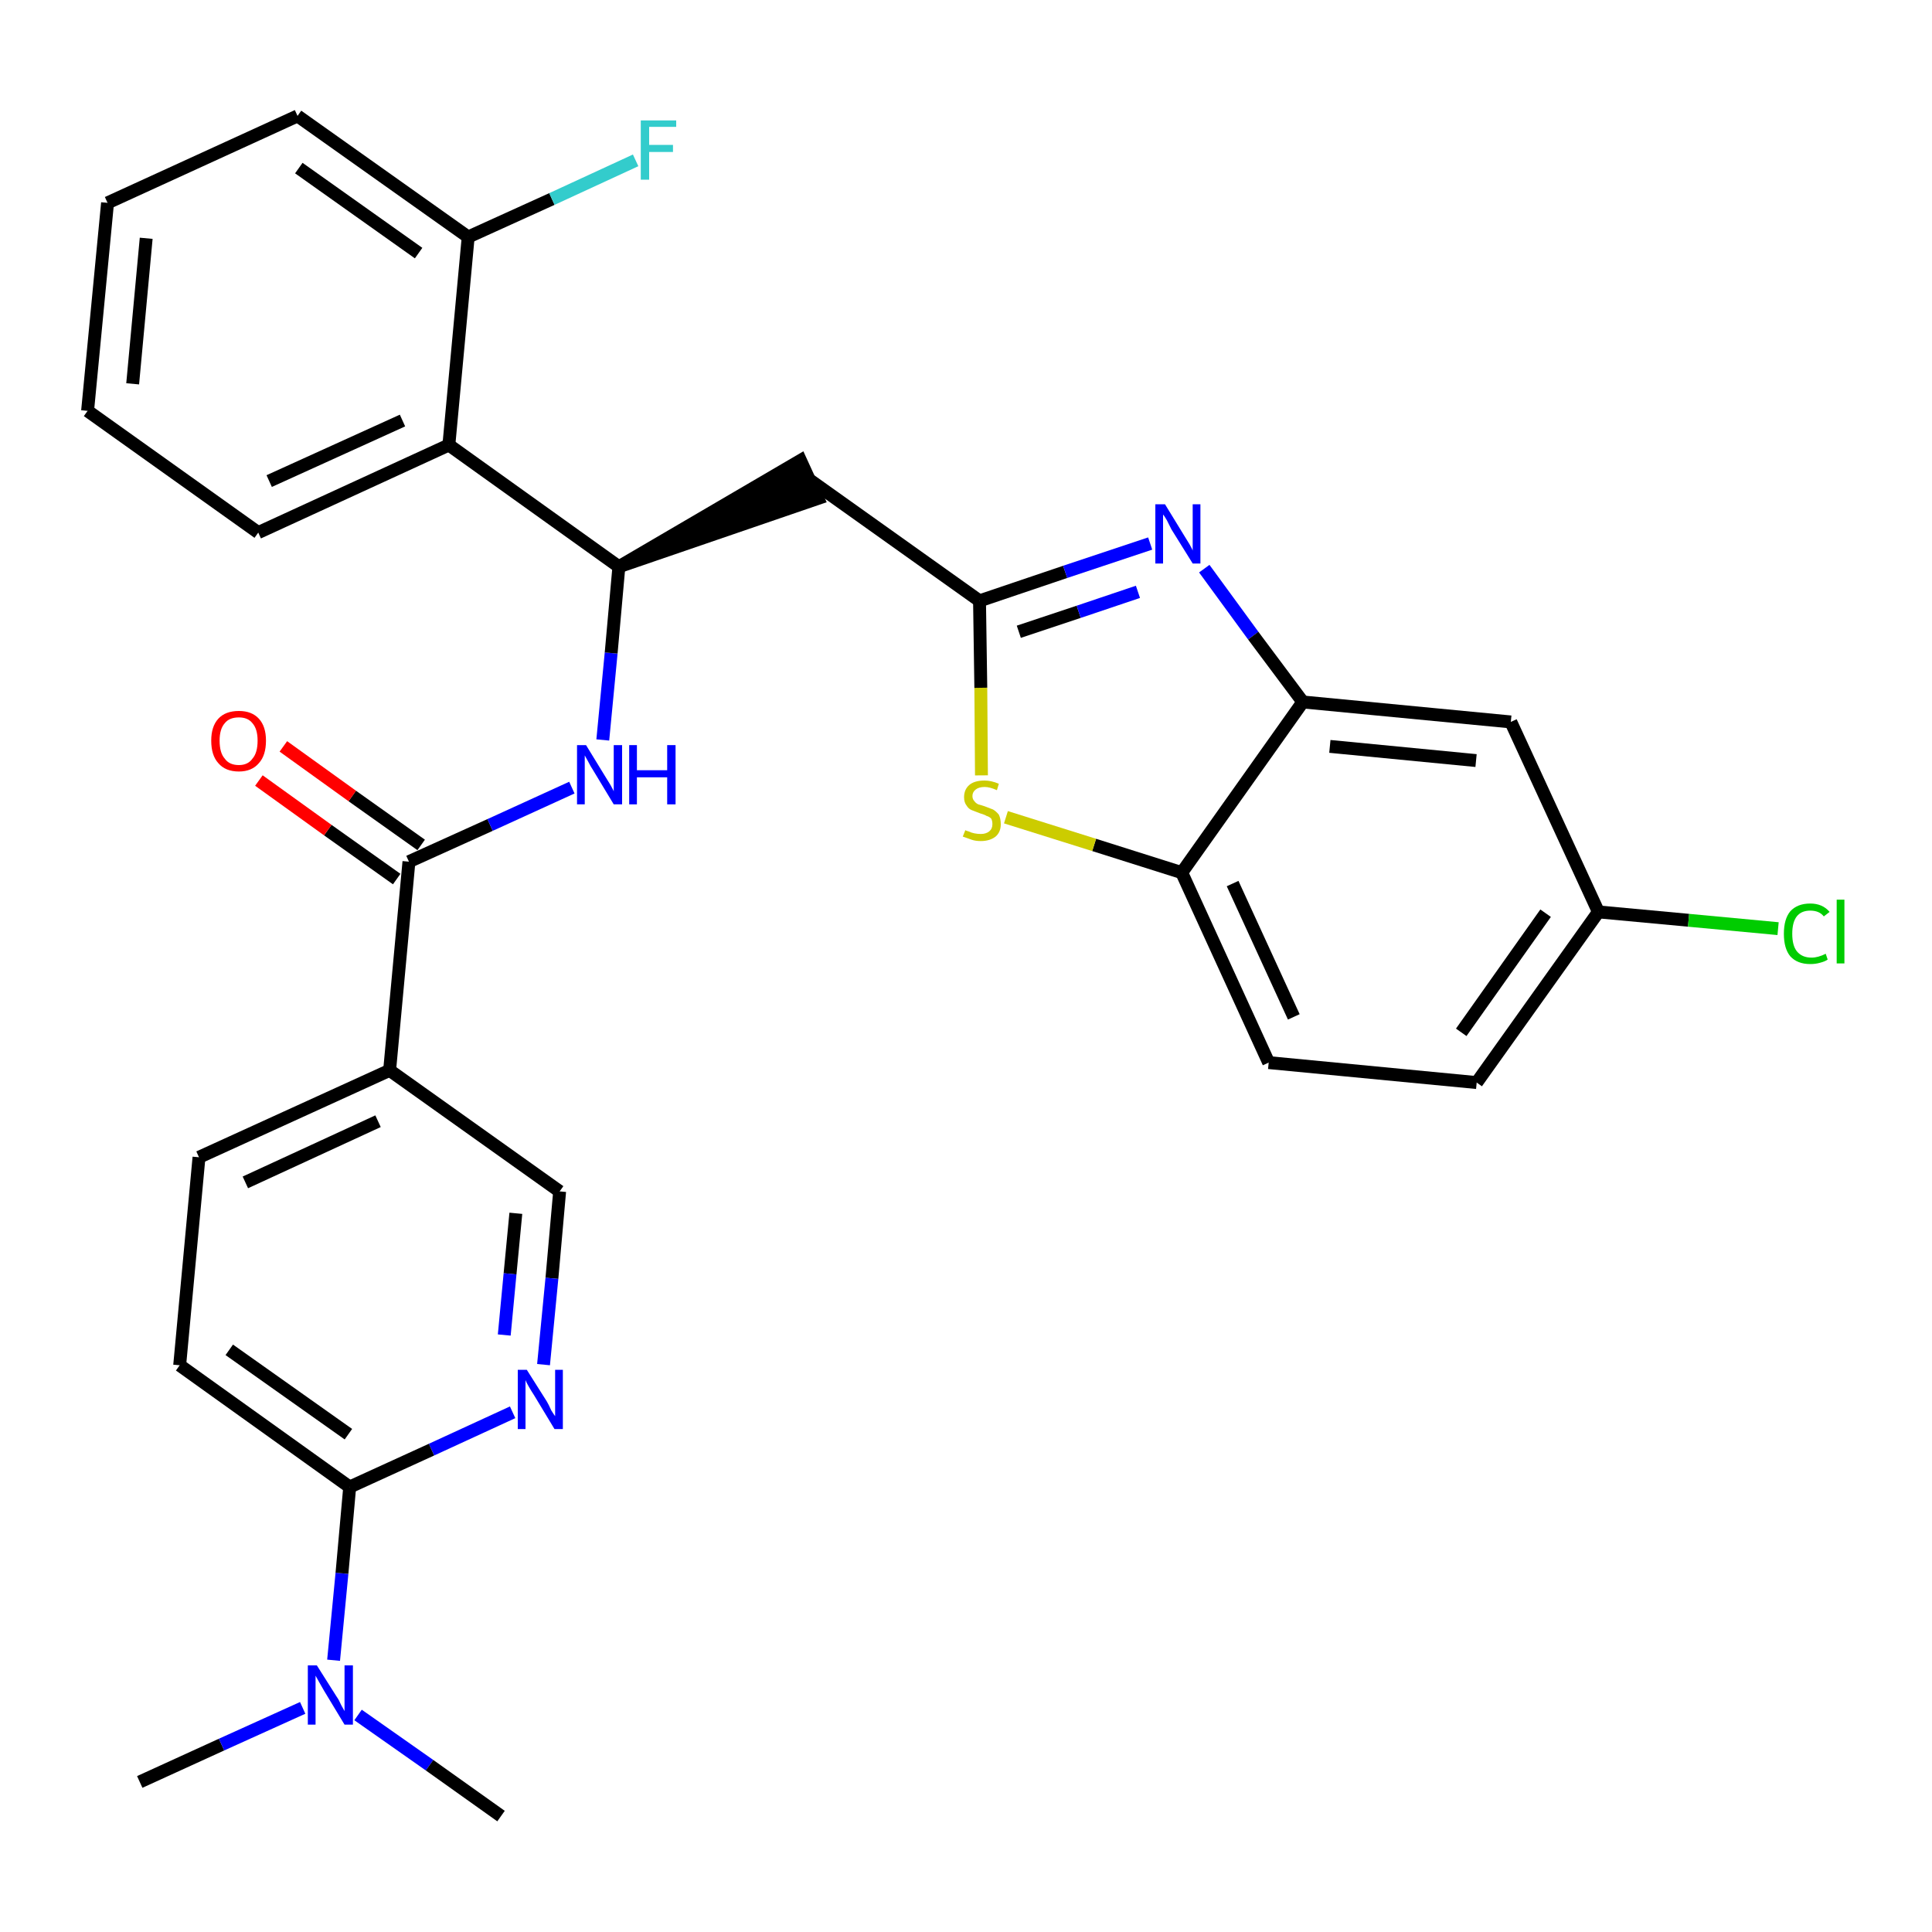 <?xml version='1.0' encoding='iso-8859-1'?>
<svg version='1.1' baseProfile='full'
              xmlns='http://www.w3.org/2000/svg'
                      xmlns:rdkit='http://www.rdkit.org/xml'
                      xmlns:xlink='http://www.w3.org/1999/xlink'
                  xml:space='preserve'
width='300px' height='300px' viewBox='0 0 300 300'>
<!-- END OF HEADER -->
<path class='bond-0 atom-0 atom-1' d='M 21.7,276.7 L 34.4,270.9' style='fill:none;fill-rule:evenodd;stroke:#000000;stroke-width:2.0px;stroke-linecap:butt;stroke-linejoin:miter;stroke-opacity:1' />
<path class='bond-0 atom-0 atom-1' d='M 34.4,270.9 L 47.0,265.2' style='fill:none;fill-rule:evenodd;stroke:#0000FF;stroke-width:2.0px;stroke-linecap:butt;stroke-linejoin:miter;stroke-opacity:1' />
<path class='bond-1 atom-1 atom-2' d='M 55.6,266.3 L 66.7,274.1' style='fill:none;fill-rule:evenodd;stroke:#0000FF;stroke-width:2.0px;stroke-linecap:butt;stroke-linejoin:miter;stroke-opacity:1' />
<path class='bond-1 atom-1 atom-2' d='M 66.7,274.1 L 77.8,282.0' style='fill:none;fill-rule:evenodd;stroke:#000000;stroke-width:2.0px;stroke-linecap:butt;stroke-linejoin:miter;stroke-opacity:1' />
<path class='bond-2 atom-1 atom-3' d='M 51.8,257.8 L 53.1,244.3' style='fill:none;fill-rule:evenodd;stroke:#0000FF;stroke-width:2.0px;stroke-linecap:butt;stroke-linejoin:miter;stroke-opacity:1' />
<path class='bond-2 atom-1 atom-3' d='M 53.1,244.3 L 54.3,230.9' style='fill:none;fill-rule:evenodd;stroke:#000000;stroke-width:2.0px;stroke-linecap:butt;stroke-linejoin:miter;stroke-opacity:1' />
<path class='bond-3 atom-3 atom-4' d='M 54.3,230.9 L 27.9,212.0' style='fill:none;fill-rule:evenodd;stroke:#000000;stroke-width:2.0px;stroke-linecap:butt;stroke-linejoin:miter;stroke-opacity:1' />
<path class='bond-3 atom-3 atom-4' d='M 54.1,222.7 L 35.6,209.6' style='fill:none;fill-rule:evenodd;stroke:#000000;stroke-width:2.0px;stroke-linecap:butt;stroke-linejoin:miter;stroke-opacity:1' />
<path class='bond-30 atom-30 atom-3' d='M 79.6,219.3 L 67.0,225.1' style='fill:none;fill-rule:evenodd;stroke:#0000FF;stroke-width:2.0px;stroke-linecap:butt;stroke-linejoin:miter;stroke-opacity:1' />
<path class='bond-30 atom-30 atom-3' d='M 67.0,225.1 L 54.3,230.9' style='fill:none;fill-rule:evenodd;stroke:#000000;stroke-width:2.0px;stroke-linecap:butt;stroke-linejoin:miter;stroke-opacity:1' />
<path class='bond-4 atom-4 atom-5' d='M 27.9,212.0 L 30.9,179.7' style='fill:none;fill-rule:evenodd;stroke:#000000;stroke-width:2.0px;stroke-linecap:butt;stroke-linejoin:miter;stroke-opacity:1' />
<path class='bond-5 atom-5 atom-6' d='M 30.9,179.7 L 60.5,166.2' style='fill:none;fill-rule:evenodd;stroke:#000000;stroke-width:2.0px;stroke-linecap:butt;stroke-linejoin:miter;stroke-opacity:1' />
<path class='bond-5 atom-5 atom-6' d='M 38.1,183.6 L 58.7,174.1' style='fill:none;fill-rule:evenodd;stroke:#000000;stroke-width:2.0px;stroke-linecap:butt;stroke-linejoin:miter;stroke-opacity:1' />
<path class='bond-6 atom-6 atom-7' d='M 60.5,166.2 L 63.5,133.8' style='fill:none;fill-rule:evenodd;stroke:#000000;stroke-width:2.0px;stroke-linecap:butt;stroke-linejoin:miter;stroke-opacity:1' />
<path class='bond-28 atom-6 atom-29' d='M 60.5,166.2 L 86.9,185.0' style='fill:none;fill-rule:evenodd;stroke:#000000;stroke-width:2.0px;stroke-linecap:butt;stroke-linejoin:miter;stroke-opacity:1' />
<path class='bond-7 atom-7 atom-8' d='M 65.4,131.2 L 54.7,123.6' style='fill:none;fill-rule:evenodd;stroke:#000000;stroke-width:2.0px;stroke-linecap:butt;stroke-linejoin:miter;stroke-opacity:1' />
<path class='bond-7 atom-7 atom-8' d='M 54.7,123.6 L 44.0,115.9' style='fill:none;fill-rule:evenodd;stroke:#FF0000;stroke-width:2.0px;stroke-linecap:butt;stroke-linejoin:miter;stroke-opacity:1' />
<path class='bond-7 atom-7 atom-8' d='M 61.6,136.5 L 50.9,128.9' style='fill:none;fill-rule:evenodd;stroke:#000000;stroke-width:2.0px;stroke-linecap:butt;stroke-linejoin:miter;stroke-opacity:1' />
<path class='bond-7 atom-7 atom-8' d='M 50.9,128.9 L 40.2,121.2' style='fill:none;fill-rule:evenodd;stroke:#FF0000;stroke-width:2.0px;stroke-linecap:butt;stroke-linejoin:miter;stroke-opacity:1' />
<path class='bond-8 atom-7 atom-9' d='M 63.5,133.8 L 76.1,128.1' style='fill:none;fill-rule:evenodd;stroke:#000000;stroke-width:2.0px;stroke-linecap:butt;stroke-linejoin:miter;stroke-opacity:1' />
<path class='bond-8 atom-7 atom-9' d='M 76.1,128.1 L 88.8,122.3' style='fill:none;fill-rule:evenodd;stroke:#0000FF;stroke-width:2.0px;stroke-linecap:butt;stroke-linejoin:miter;stroke-opacity:1' />
<path class='bond-9 atom-9 atom-10' d='M 93.6,114.9 L 94.9,101.4' style='fill:none;fill-rule:evenodd;stroke:#0000FF;stroke-width:2.0px;stroke-linecap:butt;stroke-linejoin:miter;stroke-opacity:1' />
<path class='bond-9 atom-9 atom-10' d='M 94.9,101.4 L 96.1,88.0' style='fill:none;fill-rule:evenodd;stroke:#000000;stroke-width:2.0px;stroke-linecap:butt;stroke-linejoin:miter;stroke-opacity:1' />
<path class='bond-10 atom-10 atom-11' d='M 96.1,88.0 L 127.0,77.4 L 124.3,71.5 Z' style='fill:#000000;fill-rule:evenodd;fill-opacity:1;stroke:#000000;stroke-width:2.0px;stroke-linecap:butt;stroke-linejoin:miter;stroke-opacity:1;' />
<path class='bond-21 atom-10 atom-22' d='M 96.1,88.0 L 69.7,69.1' style='fill:none;fill-rule:evenodd;stroke:#000000;stroke-width:2.0px;stroke-linecap:butt;stroke-linejoin:miter;stroke-opacity:1' />
<path class='bond-11 atom-11 atom-12' d='M 125.7,74.5 L 152.1,93.3' style='fill:none;fill-rule:evenodd;stroke:#000000;stroke-width:2.0px;stroke-linecap:butt;stroke-linejoin:miter;stroke-opacity:1' />
<path class='bond-12 atom-12 atom-13' d='M 152.1,93.3 L 165.4,88.8' style='fill:none;fill-rule:evenodd;stroke:#000000;stroke-width:2.0px;stroke-linecap:butt;stroke-linejoin:miter;stroke-opacity:1' />
<path class='bond-12 atom-12 atom-13' d='M 165.4,88.8 L 178.6,84.4' style='fill:none;fill-rule:evenodd;stroke:#0000FF;stroke-width:2.0px;stroke-linecap:butt;stroke-linejoin:miter;stroke-opacity:1' />
<path class='bond-12 atom-12 atom-13' d='M 158.2,98.1 L 167.5,95.0' style='fill:none;fill-rule:evenodd;stroke:#000000;stroke-width:2.0px;stroke-linecap:butt;stroke-linejoin:miter;stroke-opacity:1' />
<path class='bond-12 atom-12 atom-13' d='M 167.5,95.0 L 176.7,91.9' style='fill:none;fill-rule:evenodd;stroke:#0000FF;stroke-width:2.0px;stroke-linecap:butt;stroke-linejoin:miter;stroke-opacity:1' />
<path class='bond-31 atom-21 atom-12' d='M 152.4,120.4 L 152.3,106.8' style='fill:none;fill-rule:evenodd;stroke:#CCCC00;stroke-width:2.0px;stroke-linecap:butt;stroke-linejoin:miter;stroke-opacity:1' />
<path class='bond-31 atom-21 atom-12' d='M 152.3,106.8 L 152.1,93.3' style='fill:none;fill-rule:evenodd;stroke:#000000;stroke-width:2.0px;stroke-linecap:butt;stroke-linejoin:miter;stroke-opacity:1' />
<path class='bond-13 atom-13 atom-14' d='M 187.0,88.3 L 194.6,98.7' style='fill:none;fill-rule:evenodd;stroke:#0000FF;stroke-width:2.0px;stroke-linecap:butt;stroke-linejoin:miter;stroke-opacity:1' />
<path class='bond-13 atom-13 atom-14' d='M 194.6,98.7 L 202.3,109.0' style='fill:none;fill-rule:evenodd;stroke:#000000;stroke-width:2.0px;stroke-linecap:butt;stroke-linejoin:miter;stroke-opacity:1' />
<path class='bond-14 atom-14 atom-15' d='M 202.3,109.0 L 234.6,112.1' style='fill:none;fill-rule:evenodd;stroke:#000000;stroke-width:2.0px;stroke-linecap:butt;stroke-linejoin:miter;stroke-opacity:1' />
<path class='bond-14 atom-14 atom-15' d='M 206.5,115.9 L 229.2,118.1' style='fill:none;fill-rule:evenodd;stroke:#000000;stroke-width:2.0px;stroke-linecap:butt;stroke-linejoin:miter;stroke-opacity:1' />
<path class='bond-33 atom-20 atom-14' d='M 183.5,135.5 L 202.3,109.0' style='fill:none;fill-rule:evenodd;stroke:#000000;stroke-width:2.0px;stroke-linecap:butt;stroke-linejoin:miter;stroke-opacity:1' />
<path class='bond-15 atom-15 atom-16' d='M 234.6,112.1 L 248.2,141.6' style='fill:none;fill-rule:evenodd;stroke:#000000;stroke-width:2.0px;stroke-linecap:butt;stroke-linejoin:miter;stroke-opacity:1' />
<path class='bond-16 atom-16 atom-17' d='M 248.2,141.6 L 262.2,142.9' style='fill:none;fill-rule:evenodd;stroke:#000000;stroke-width:2.0px;stroke-linecap:butt;stroke-linejoin:miter;stroke-opacity:1' />
<path class='bond-16 atom-16 atom-17' d='M 262.2,142.9 L 276.1,144.2' style='fill:none;fill-rule:evenodd;stroke:#00CC00;stroke-width:2.0px;stroke-linecap:butt;stroke-linejoin:miter;stroke-opacity:1' />
<path class='bond-17 atom-16 atom-18' d='M 248.2,141.6 L 229.3,168.1' style='fill:none;fill-rule:evenodd;stroke:#000000;stroke-width:2.0px;stroke-linecap:butt;stroke-linejoin:miter;stroke-opacity:1' />
<path class='bond-17 atom-16 atom-18' d='M 240.0,141.8 L 226.9,160.3' style='fill:none;fill-rule:evenodd;stroke:#000000;stroke-width:2.0px;stroke-linecap:butt;stroke-linejoin:miter;stroke-opacity:1' />
<path class='bond-18 atom-18 atom-19' d='M 229.3,168.1 L 197.0,165.0' style='fill:none;fill-rule:evenodd;stroke:#000000;stroke-width:2.0px;stroke-linecap:butt;stroke-linejoin:miter;stroke-opacity:1' />
<path class='bond-19 atom-19 atom-20' d='M 197.0,165.0 L 183.5,135.5' style='fill:none;fill-rule:evenodd;stroke:#000000;stroke-width:2.0px;stroke-linecap:butt;stroke-linejoin:miter;stroke-opacity:1' />
<path class='bond-19 atom-19 atom-20' d='M 200.9,157.9 L 191.4,137.2' style='fill:none;fill-rule:evenodd;stroke:#000000;stroke-width:2.0px;stroke-linecap:butt;stroke-linejoin:miter;stroke-opacity:1' />
<path class='bond-20 atom-20 atom-21' d='M 183.5,135.5 L 169.9,131.2' style='fill:none;fill-rule:evenodd;stroke:#000000;stroke-width:2.0px;stroke-linecap:butt;stroke-linejoin:miter;stroke-opacity:1' />
<path class='bond-20 atom-20 atom-21' d='M 169.9,131.2 L 156.2,126.9' style='fill:none;fill-rule:evenodd;stroke:#CCCC00;stroke-width:2.0px;stroke-linecap:butt;stroke-linejoin:miter;stroke-opacity:1' />
<path class='bond-22 atom-22 atom-23' d='M 69.7,69.1 L 40.1,82.7' style='fill:none;fill-rule:evenodd;stroke:#000000;stroke-width:2.0px;stroke-linecap:butt;stroke-linejoin:miter;stroke-opacity:1' />
<path class='bond-22 atom-22 atom-23' d='M 62.5,65.3 L 41.8,74.7' style='fill:none;fill-rule:evenodd;stroke:#000000;stroke-width:2.0px;stroke-linecap:butt;stroke-linejoin:miter;stroke-opacity:1' />
<path class='bond-32 atom-27 atom-22' d='M 72.7,36.8 L 69.7,69.1' style='fill:none;fill-rule:evenodd;stroke:#000000;stroke-width:2.0px;stroke-linecap:butt;stroke-linejoin:miter;stroke-opacity:1' />
<path class='bond-23 atom-23 atom-24' d='M 40.1,82.7 L 13.6,63.8' style='fill:none;fill-rule:evenodd;stroke:#000000;stroke-width:2.0px;stroke-linecap:butt;stroke-linejoin:miter;stroke-opacity:1' />
<path class='bond-24 atom-24 atom-25' d='M 13.6,63.8 L 16.7,31.5' style='fill:none;fill-rule:evenodd;stroke:#000000;stroke-width:2.0px;stroke-linecap:butt;stroke-linejoin:miter;stroke-opacity:1' />
<path class='bond-24 atom-24 atom-25' d='M 20.6,59.6 L 22.7,37.0' style='fill:none;fill-rule:evenodd;stroke:#000000;stroke-width:2.0px;stroke-linecap:butt;stroke-linejoin:miter;stroke-opacity:1' />
<path class='bond-25 atom-25 atom-26' d='M 16.7,31.5 L 46.2,18.0' style='fill:none;fill-rule:evenodd;stroke:#000000;stroke-width:2.0px;stroke-linecap:butt;stroke-linejoin:miter;stroke-opacity:1' />
<path class='bond-26 atom-26 atom-27' d='M 46.2,18.0 L 72.7,36.8' style='fill:none;fill-rule:evenodd;stroke:#000000;stroke-width:2.0px;stroke-linecap:butt;stroke-linejoin:miter;stroke-opacity:1' />
<path class='bond-26 atom-26 atom-27' d='M 46.4,26.1 L 65.0,39.3' style='fill:none;fill-rule:evenodd;stroke:#000000;stroke-width:2.0px;stroke-linecap:butt;stroke-linejoin:miter;stroke-opacity:1' />
<path class='bond-27 atom-27 atom-28' d='M 72.7,36.8 L 85.7,30.9' style='fill:none;fill-rule:evenodd;stroke:#000000;stroke-width:2.0px;stroke-linecap:butt;stroke-linejoin:miter;stroke-opacity:1' />
<path class='bond-27 atom-27 atom-28' d='M 85.7,30.9 L 98.7,24.9' style='fill:none;fill-rule:evenodd;stroke:#33CCCC;stroke-width:2.0px;stroke-linecap:butt;stroke-linejoin:miter;stroke-opacity:1' />
<path class='bond-29 atom-29 atom-30' d='M 86.9,185.0 L 85.7,198.5' style='fill:none;fill-rule:evenodd;stroke:#000000;stroke-width:2.0px;stroke-linecap:butt;stroke-linejoin:miter;stroke-opacity:1' />
<path class='bond-29 atom-29 atom-30' d='M 85.7,198.5 L 84.4,211.9' style='fill:none;fill-rule:evenodd;stroke:#0000FF;stroke-width:2.0px;stroke-linecap:butt;stroke-linejoin:miter;stroke-opacity:1' />
<path class='bond-29 atom-29 atom-30' d='M 80.1,188.4 L 79.2,197.8' style='fill:none;fill-rule:evenodd;stroke:#000000;stroke-width:2.0px;stroke-linecap:butt;stroke-linejoin:miter;stroke-opacity:1' />
<path class='bond-29 atom-29 atom-30' d='M 79.2,197.8 L 78.3,207.3' style='fill:none;fill-rule:evenodd;stroke:#0000FF;stroke-width:2.0px;stroke-linecap:butt;stroke-linejoin:miter;stroke-opacity:1' />
<path  class='atom-1' d='M 49.2 258.6
L 52.3 263.5
Q 52.6 263.9, 53.0 264.8
Q 53.5 265.7, 53.5 265.7
L 53.5 258.6
L 54.8 258.6
L 54.8 267.8
L 53.5 267.8
L 50.3 262.5
Q 49.9 261.8, 49.5 261.1
Q 49.1 260.4, 49.0 260.2
L 49.0 267.8
L 47.8 267.8
L 47.8 258.6
L 49.2 258.6
' fill='#0000FF'/>
<path  class='atom-8' d='M 32.8 115.0
Q 32.8 112.8, 33.9 111.6
Q 35.0 110.4, 37.1 110.4
Q 39.1 110.4, 40.2 111.6
Q 41.3 112.8, 41.3 115.0
Q 41.3 117.3, 40.2 118.5
Q 39.1 119.8, 37.1 119.8
Q 35.0 119.8, 33.9 118.5
Q 32.8 117.3, 32.8 115.0
M 37.1 118.8
Q 38.5 118.8, 39.2 117.8
Q 40.0 116.9, 40.0 115.0
Q 40.0 113.2, 39.2 112.3
Q 38.5 111.4, 37.1 111.4
Q 35.6 111.4, 34.9 112.3
Q 34.1 113.2, 34.1 115.0
Q 34.1 116.9, 34.9 117.8
Q 35.6 118.8, 37.1 118.8
' fill='#FF0000'/>
<path  class='atom-9' d='M 91.0 115.7
L 94.0 120.6
Q 94.3 121.1, 94.8 121.9
Q 95.3 122.8, 95.3 122.9
L 95.3 115.7
L 96.6 115.7
L 96.6 124.9
L 95.3 124.9
L 92.1 119.6
Q 91.7 119.0, 91.3 118.2
Q 90.9 117.5, 90.8 117.3
L 90.8 124.9
L 89.6 124.9
L 89.6 115.7
L 91.0 115.7
' fill='#0000FF'/>
<path  class='atom-9' d='M 97.7 115.7
L 98.9 115.7
L 98.9 119.6
L 103.6 119.6
L 103.6 115.7
L 104.9 115.7
L 104.9 124.9
L 103.6 124.9
L 103.6 120.7
L 98.9 120.7
L 98.9 124.9
L 97.7 124.9
L 97.7 115.7
' fill='#0000FF'/>
<path  class='atom-13' d='M 180.9 78.3
L 183.9 83.2
Q 184.2 83.7, 184.7 84.5
Q 185.2 85.4, 185.2 85.5
L 185.2 78.3
L 186.4 78.3
L 186.4 87.5
L 185.2 87.5
L 181.9 82.2
Q 181.6 81.6, 181.2 80.8
Q 180.8 80.1, 180.6 79.9
L 180.6 87.5
L 179.4 87.5
L 179.4 78.3
L 180.9 78.3
' fill='#0000FF'/>
<path  class='atom-17' d='M 277.0 145.0
Q 277.0 142.7, 278.0 141.5
Q 279.1 140.3, 281.1 140.3
Q 283.0 140.3, 284.1 141.6
L 283.2 142.3
Q 282.5 141.4, 281.1 141.4
Q 279.7 141.4, 279.0 142.3
Q 278.3 143.2, 278.3 145.0
Q 278.3 146.8, 279.0 147.7
Q 279.8 148.7, 281.3 148.7
Q 282.3 148.7, 283.5 148.1
L 283.8 149.0
Q 283.4 149.3, 282.6 149.5
Q 281.9 149.7, 281.1 149.7
Q 279.1 149.7, 278.0 148.5
Q 277.0 147.3, 277.0 145.0
' fill='#00CC00'/>
<path  class='atom-17' d='M 285.2 139.7
L 286.4 139.7
L 286.4 149.6
L 285.2 149.6
L 285.2 139.7
' fill='#00CC00'/>
<path  class='atom-21' d='M 149.9 128.9
Q 150.0 129.0, 150.4 129.1
Q 150.8 129.3, 151.3 129.4
Q 151.8 129.5, 152.3 129.5
Q 153.1 129.5, 153.6 129.1
Q 154.1 128.7, 154.1 128.0
Q 154.1 127.4, 153.9 127.1
Q 153.6 126.8, 153.2 126.7
Q 152.9 126.5, 152.2 126.3
Q 151.4 126.0, 150.9 125.8
Q 150.4 125.6, 150.1 125.1
Q 149.7 124.6, 149.7 123.8
Q 149.7 122.6, 150.5 121.9
Q 151.3 121.2, 152.9 121.2
Q 153.9 121.2, 155.1 121.7
L 154.8 122.7
Q 153.7 122.2, 152.9 122.2
Q 152.0 122.2, 151.5 122.6
Q 151.0 123.0, 151.0 123.6
Q 151.0 124.1, 151.3 124.4
Q 151.5 124.7, 151.9 124.9
Q 152.3 125.0, 152.9 125.2
Q 153.7 125.5, 154.2 125.7
Q 154.7 126.0, 155.1 126.5
Q 155.4 127.1, 155.4 128.0
Q 155.4 129.2, 154.6 129.9
Q 153.7 130.6, 152.3 130.6
Q 151.5 130.6, 150.9 130.4
Q 150.3 130.2, 149.5 129.9
L 149.9 128.9
' fill='#CCCC00'/>
<path  class='atom-28' d='M 99.5 18.7
L 105.0 18.7
L 105.0 19.7
L 100.8 19.7
L 100.8 22.5
L 104.5 22.5
L 104.5 23.6
L 100.8 23.6
L 100.8 27.9
L 99.5 27.9
L 99.5 18.7
' fill='#33CCCC'/>
<path  class='atom-30' d='M 81.8 212.7
L 84.9 217.6
Q 85.2 218.1, 85.6 219.0
Q 86.1 219.8, 86.2 219.9
L 86.2 212.7
L 87.4 212.7
L 87.4 221.9
L 86.1 221.9
L 82.9 216.6
Q 82.5 216.0, 82.1 215.3
Q 81.7 214.6, 81.6 214.3
L 81.6 221.9
L 80.4 221.9
L 80.4 212.7
L 81.8 212.7
' fill='#0000FF'/>
</svg>
